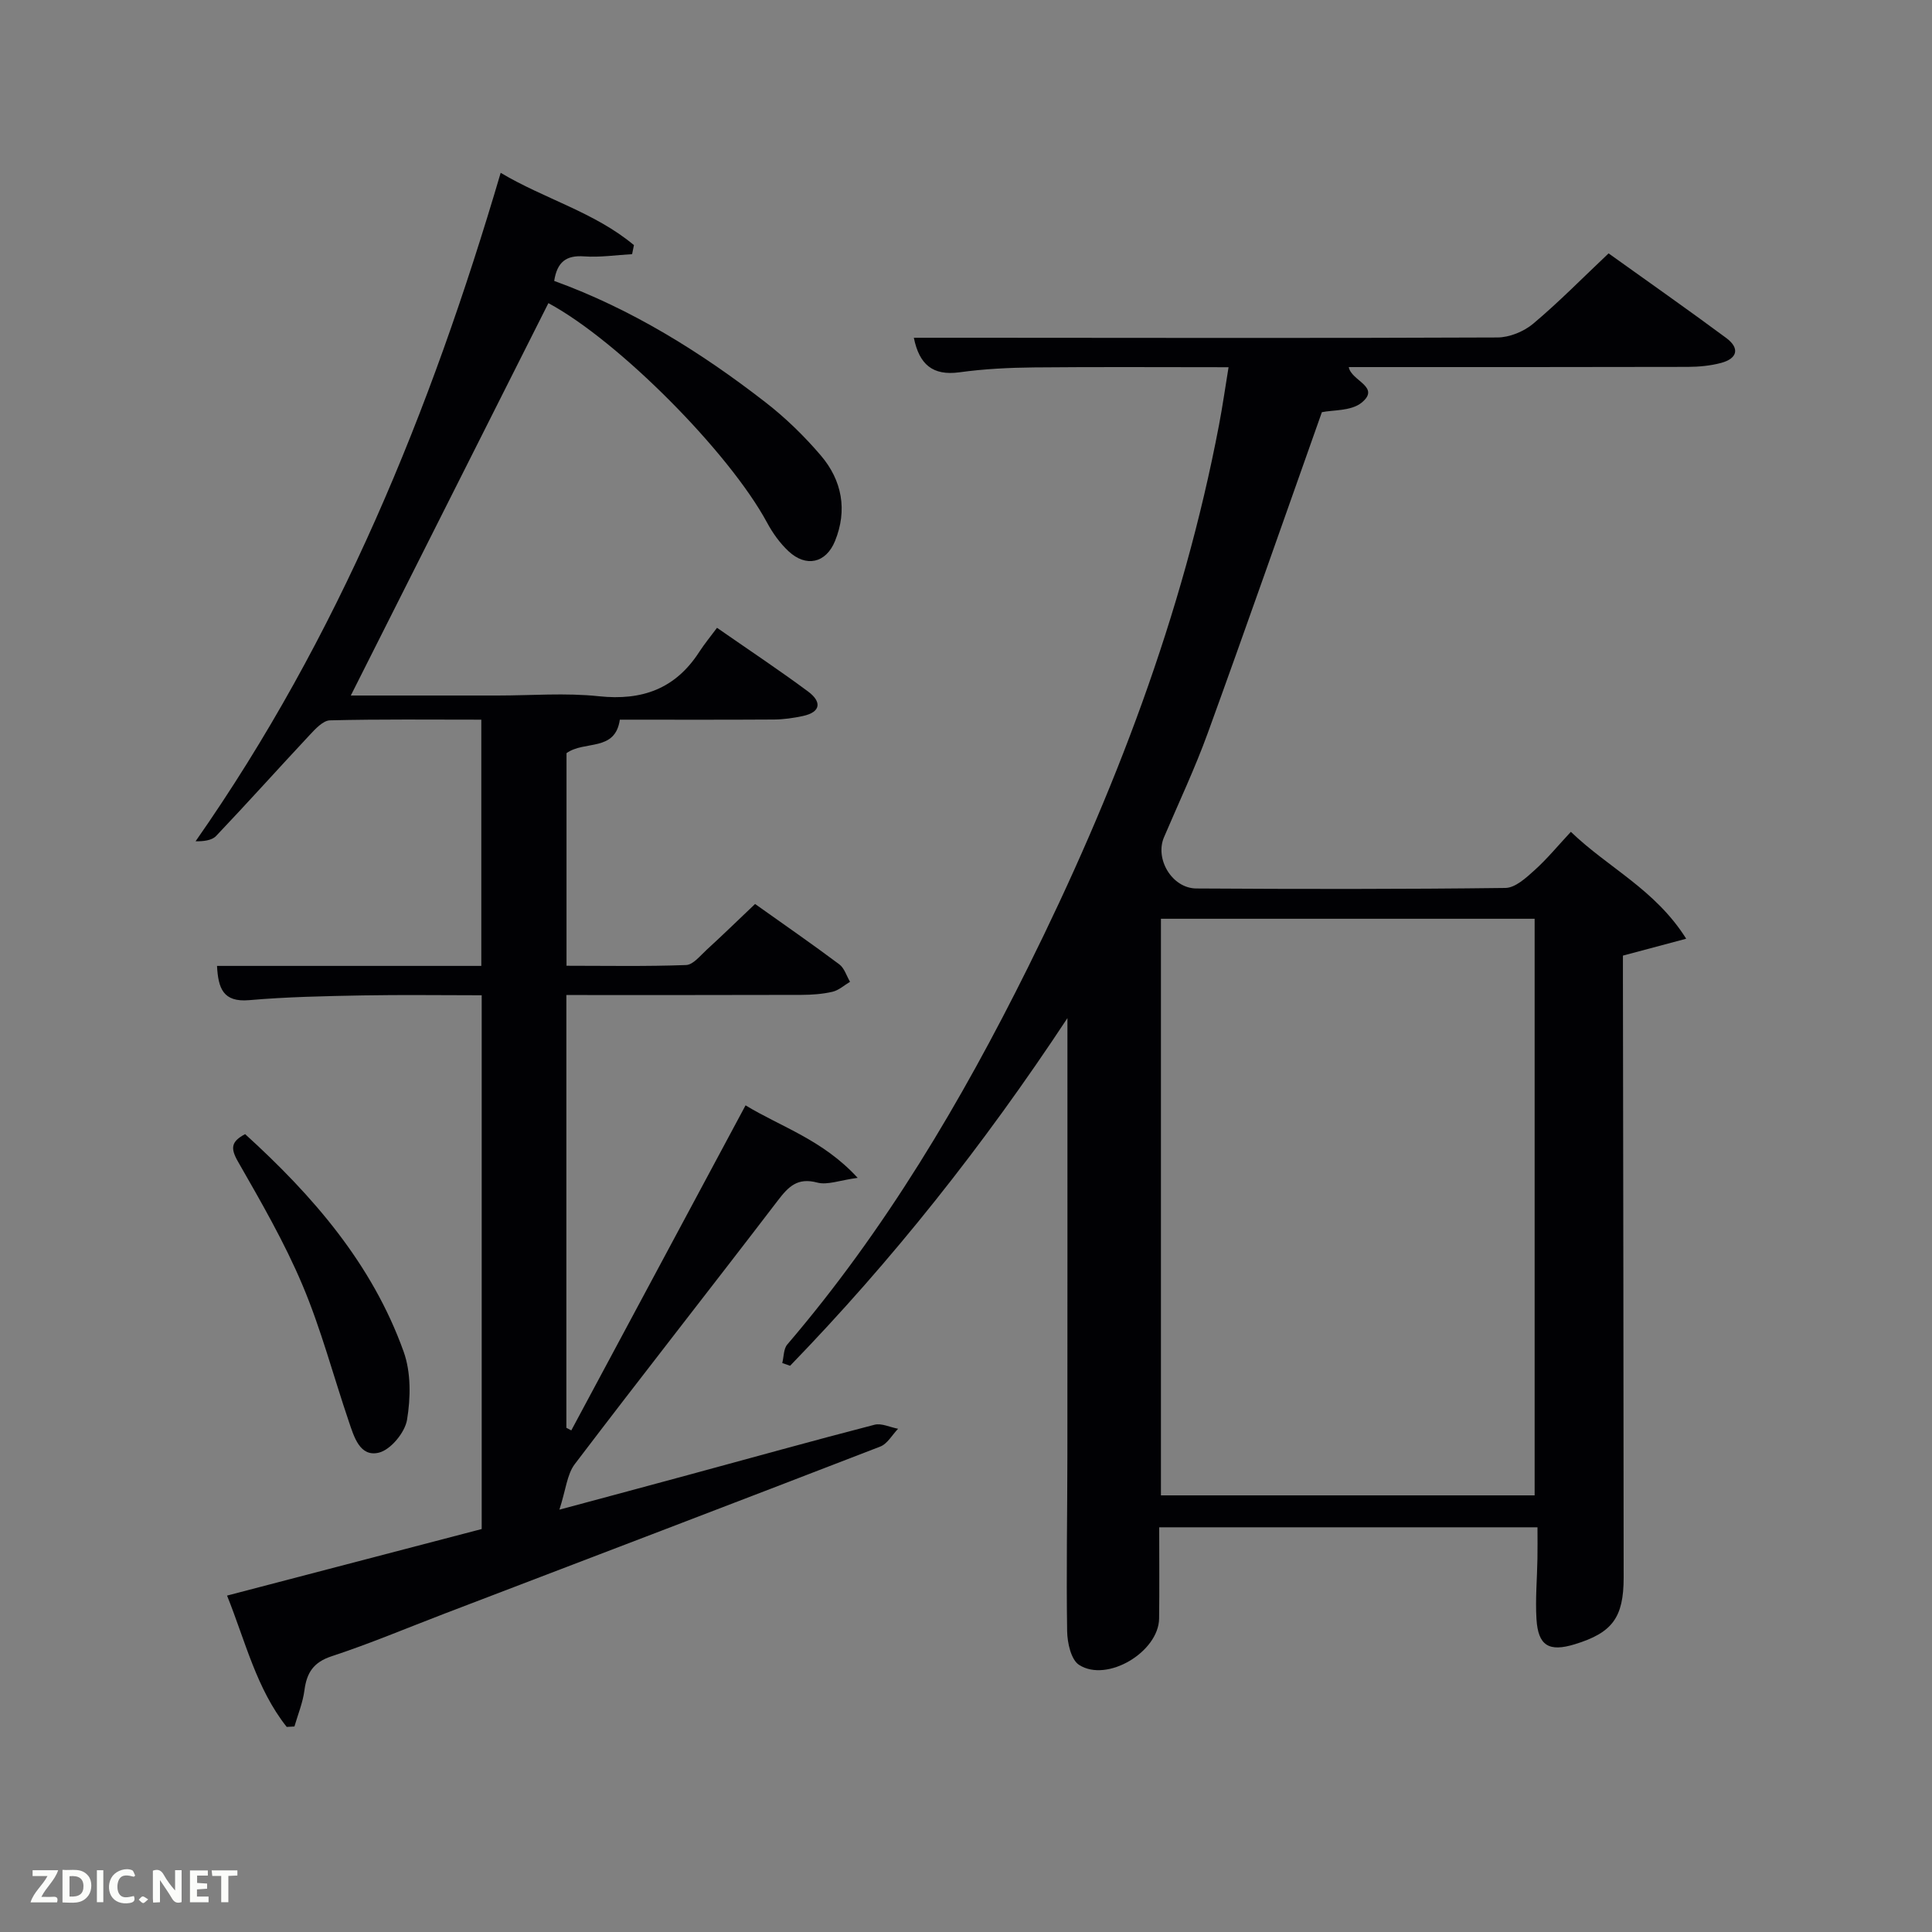 <svg enable-background="new 0 0 400 400" viewBox="0 0 400 400" xmlns="http://www.w3.org/2000/svg"><rect x="0" y="0" width="400" height="400" fill="#808080" stroke="none"/><path d="m240 316.21c0 6.6.06 12.75-.02 18.89-.09 6.91-10.79 13.34-16.58 9.59-1.66-1.08-2.42-4.56-2.46-6.96-.19-12.16.04-24.33.05-36.49.02-28 .01-55.99.01-83.99 0-1.64 0-3.28 0-6.46-17.49 26.51-36.31 50.19-57.42 71.98-.54-.19-1.08-.38-1.62-.57.33-1.3.26-2.93 1.04-3.84 20.27-23.69 36.02-50.28 49.82-78.05 17.8-35.82 32.08-72.94 39.58-112.41.71-3.74 1.25-7.52 1.96-11.87-13.71 0-27-.09-40.29.04-5.15.05-10.33.31-15.42 1.01-5.56.76-8.33-1.63-9.45-7.15h12.84c36 .02 71.99.1 107.99-.06 2.5-.01 5.47-1.23 7.4-2.85 5.33-4.48 10.22-9.47 15.61-14.56 8.22 5.89 16.36 11.59 24.35 17.51 2.85 2.11 2.36 4.25-1.06 5.17-2.21.59-4.59.81-6.89.82-23.31.06-46.64.04-70.19.04.46 2.86 6.72 4.07 2.64 7.38-2.16 1.75-5.96 1.48-8.21 1.96-7.94 22.38-15.64 44.45-23.62 66.42-2.66 7.33-6.01 14.41-9.07 21.59-1.92 4.5 1.67 10.57 6.71 10.6 21.33.13 42.66.16 63.99-.11 2.04-.03 4.28-2.1 6.02-3.67 2.58-2.32 4.81-5.04 7.52-7.95 7.79 7.5 17.45 11.92 23.88 22.13-4.77 1.27-8.62 2.3-13.1 3.5v5.29c.06 41.16.13 82.32.15 123.48 0 8.31-2.37 11.43-10.1 13.8-5.36 1.65-7.62.32-7.95-5.23-.25-4.13.13-8.3.2-12.46.04-2.1.01-4.21.01-6.52-26.12 0-51.89 0-78.32 0zm.36-125.99v119.38h77.37c0-39.99 0-79.57 0-119.38-25.86 0-51.45 0-77.37 0z" fill="#010104"/><path d="m59.36 357.54c-6.26-7.89-8.53-17.67-12.35-27.19 17.64-4.61 35.05-9.16 52.72-13.78 0-36.59 0-73.21 0-110.51-8.19 0-16.45-.12-24.7.03-7.81.15-15.64.3-23.42.98-5.46.48-6.43-2.49-6.68-7.09h54.72c0-16.97 0-33.69 0-50.98-10.46 0-20.91-.12-31.34.14-1.44.04-3.03 1.79-4.22 3.06-6.48 6.93-12.81 14-19.35 20.88-.92.96-2.69 1.12-4.25 1.1 29.65-42.38 48.66-89.11 63.17-138.4 9.04 5.4 19.45 8.16 27.59 14.97-.13.62-.25 1.24-.38 1.87-3.31.18-6.65.7-9.94.46-3.71-.27-5.58 1.16-6.19 5.08 15.98 5.8 30.32 14.71 43.73 25.12 4.18 3.24 8.05 7.01 11.48 11.03 4.39 5.15 5.54 11.32 2.92 17.73-1.88 4.58-6 5.46-9.61 2.09-1.78-1.66-3.29-3.77-4.45-5.93-7.87-14.58-30.76-37.63-45.27-45.44-13.62 27.03-27.23 54.06-40.91 81.24h30.38c7 0 14.06-.59 20.98.15 8.96.95 15.84-1.54 20.77-9.16 1.08-1.67 2.36-3.22 3.69-5.01 6.97 4.84 13.04 8.87 18.88 13.21 2.73 2.03 2.76 4.23-1.13 5.06-1.93.41-3.93.7-5.91.72-10.66.07-21.32.03-31.96.03-.97 6.71-7.27 4.24-11.04 6.93v44.02c8.24 0 16.51.16 24.76-.15 1.46-.05 2.93-1.95 4.25-3.15 3.31-3.03 6.53-6.16 10.03-9.49 5.9 4.19 11.74 8.24 17.43 12.49 1.06.79 1.5 2.39 2.23 3.62-1.21.72-2.34 1.77-3.65 2.07-2.08.48-4.27.63-6.41.64-16.13.05-32.26.03-48.67.03v89.6l1.02.54c11.94-22.27 23.88-44.54 36.08-67.3 7.36 4.48 15.97 7.12 23.21 15.01-3.73.5-6.26 1.54-8.36.98-4.08-1.09-5.95.81-8.16 3.7-13.95 18.25-28.16 36.3-42.05 54.59-1.61 2.12-1.84 5.29-3.18 9.43 10.03-2.7 18.42-4.94 26.8-7.22 12.81-3.47 25.59-7.04 38.43-10.36 1.46-.38 3.25.53 4.89.83-1.22 1.26-2.21 3.12-3.7 3.69-30.06 11.62-60.17 23.1-90.27 34.61-7.76 2.97-15.43 6.21-23.31 8.8-3.79 1.25-5.15 3.42-5.63 7.05-.33 2.54-1.35 5-2.07 7.49-.52.02-1.06.06-1.6.09z" fill="#010104"/><path d="m50.75 234.81c14.04 12.76 26.32 26.89 32.82 45.04 1.54 4.29 1.46 9.55.7 14.12-.44 2.62-3.4 6.21-5.84 6.79-3.94.95-5.15-3.33-6.21-6.46-3.21-9.43-5.74-19.13-9.61-28.27-3.73-8.84-8.59-17.24-13.37-25.59-1.57-2.76-1.36-4.11 1.51-5.63z" fill="#010104"/><g fill="#fbfcfa"><path d="m37.59 393.81c-.92.31-1.52.05-2-.78-.7-1.2-1.52-2.34-2.47-3.78v4.59c-.55.03-.95.05-1.41.07-.03-.37-.06-.64-.06-.91 0-1.91 0-3.81 0-5.7 1.13-.41 1.77-.03 2.29.91.62 1.11 1.38 2.14 2.31 3.19v-4.2h1.35v6.61z"/><path d="m12.94 393.88v-6.75c1.9.19 3.93-.54 5.37 1.29.8 1.01.78 2.88.03 3.97-1.37 1.97-3.4 1.51-5.4 1.49m1.45-1.22c2.04.12 2.92-.58 2.89-2.21-.03-1.51-.98-2.19-2.89-2z"/><path d="m11.81 393.87h-5.49c.68-2.18 2.47-3.48 3.51-5.45h-3.08v-1.21h5.29c-.71 2.13-2.44 3.48-3.47 5.51.86 0 1.63.04 2.39-.01.79-.05 1.14.21.85 1.16"/><path d="m39.33 393.86v-6.61h3.7v1.07h-2.22v1.52c.68.04 1.34.09 2.07.13v1.07c-.72.05-1.38.09-2.1.14v1.48h2.4v1.19h-3.85z"/><path d="m27.71 388.56c-1.15-.3-2.46-.61-3.1.64-.37.73-.41 1.93-.06 2.67.63 1.35 1.99.93 3.17.68.35.94-.01 1.32-.93 1.46-1.62.25-3.05-.27-3.76-1.48-.72-1.24-.6-3.03.31-4.17.88-1.11 2.71-1.7 4-1.16.32.13.44.74.65 1.12-.1.08-.19.16-.28.24"/><path d="m49.15 387.24v1.07c-.59.02-1.17.05-1.87.08v5.44h-1.48v-5.44h-1.85c-.05-.4-.08-.73-.13-1.15z"/><path d="m20.06 387.21h1.33v6.62h-1.33z"/><path d="m30.68 393.25c-.49.38-.8.79-1.05.76-.32-.05-.6-.45-.9-.7.26-.24.51-.64.8-.67.29-.04.62.3 1.15.61"/></g></svg>